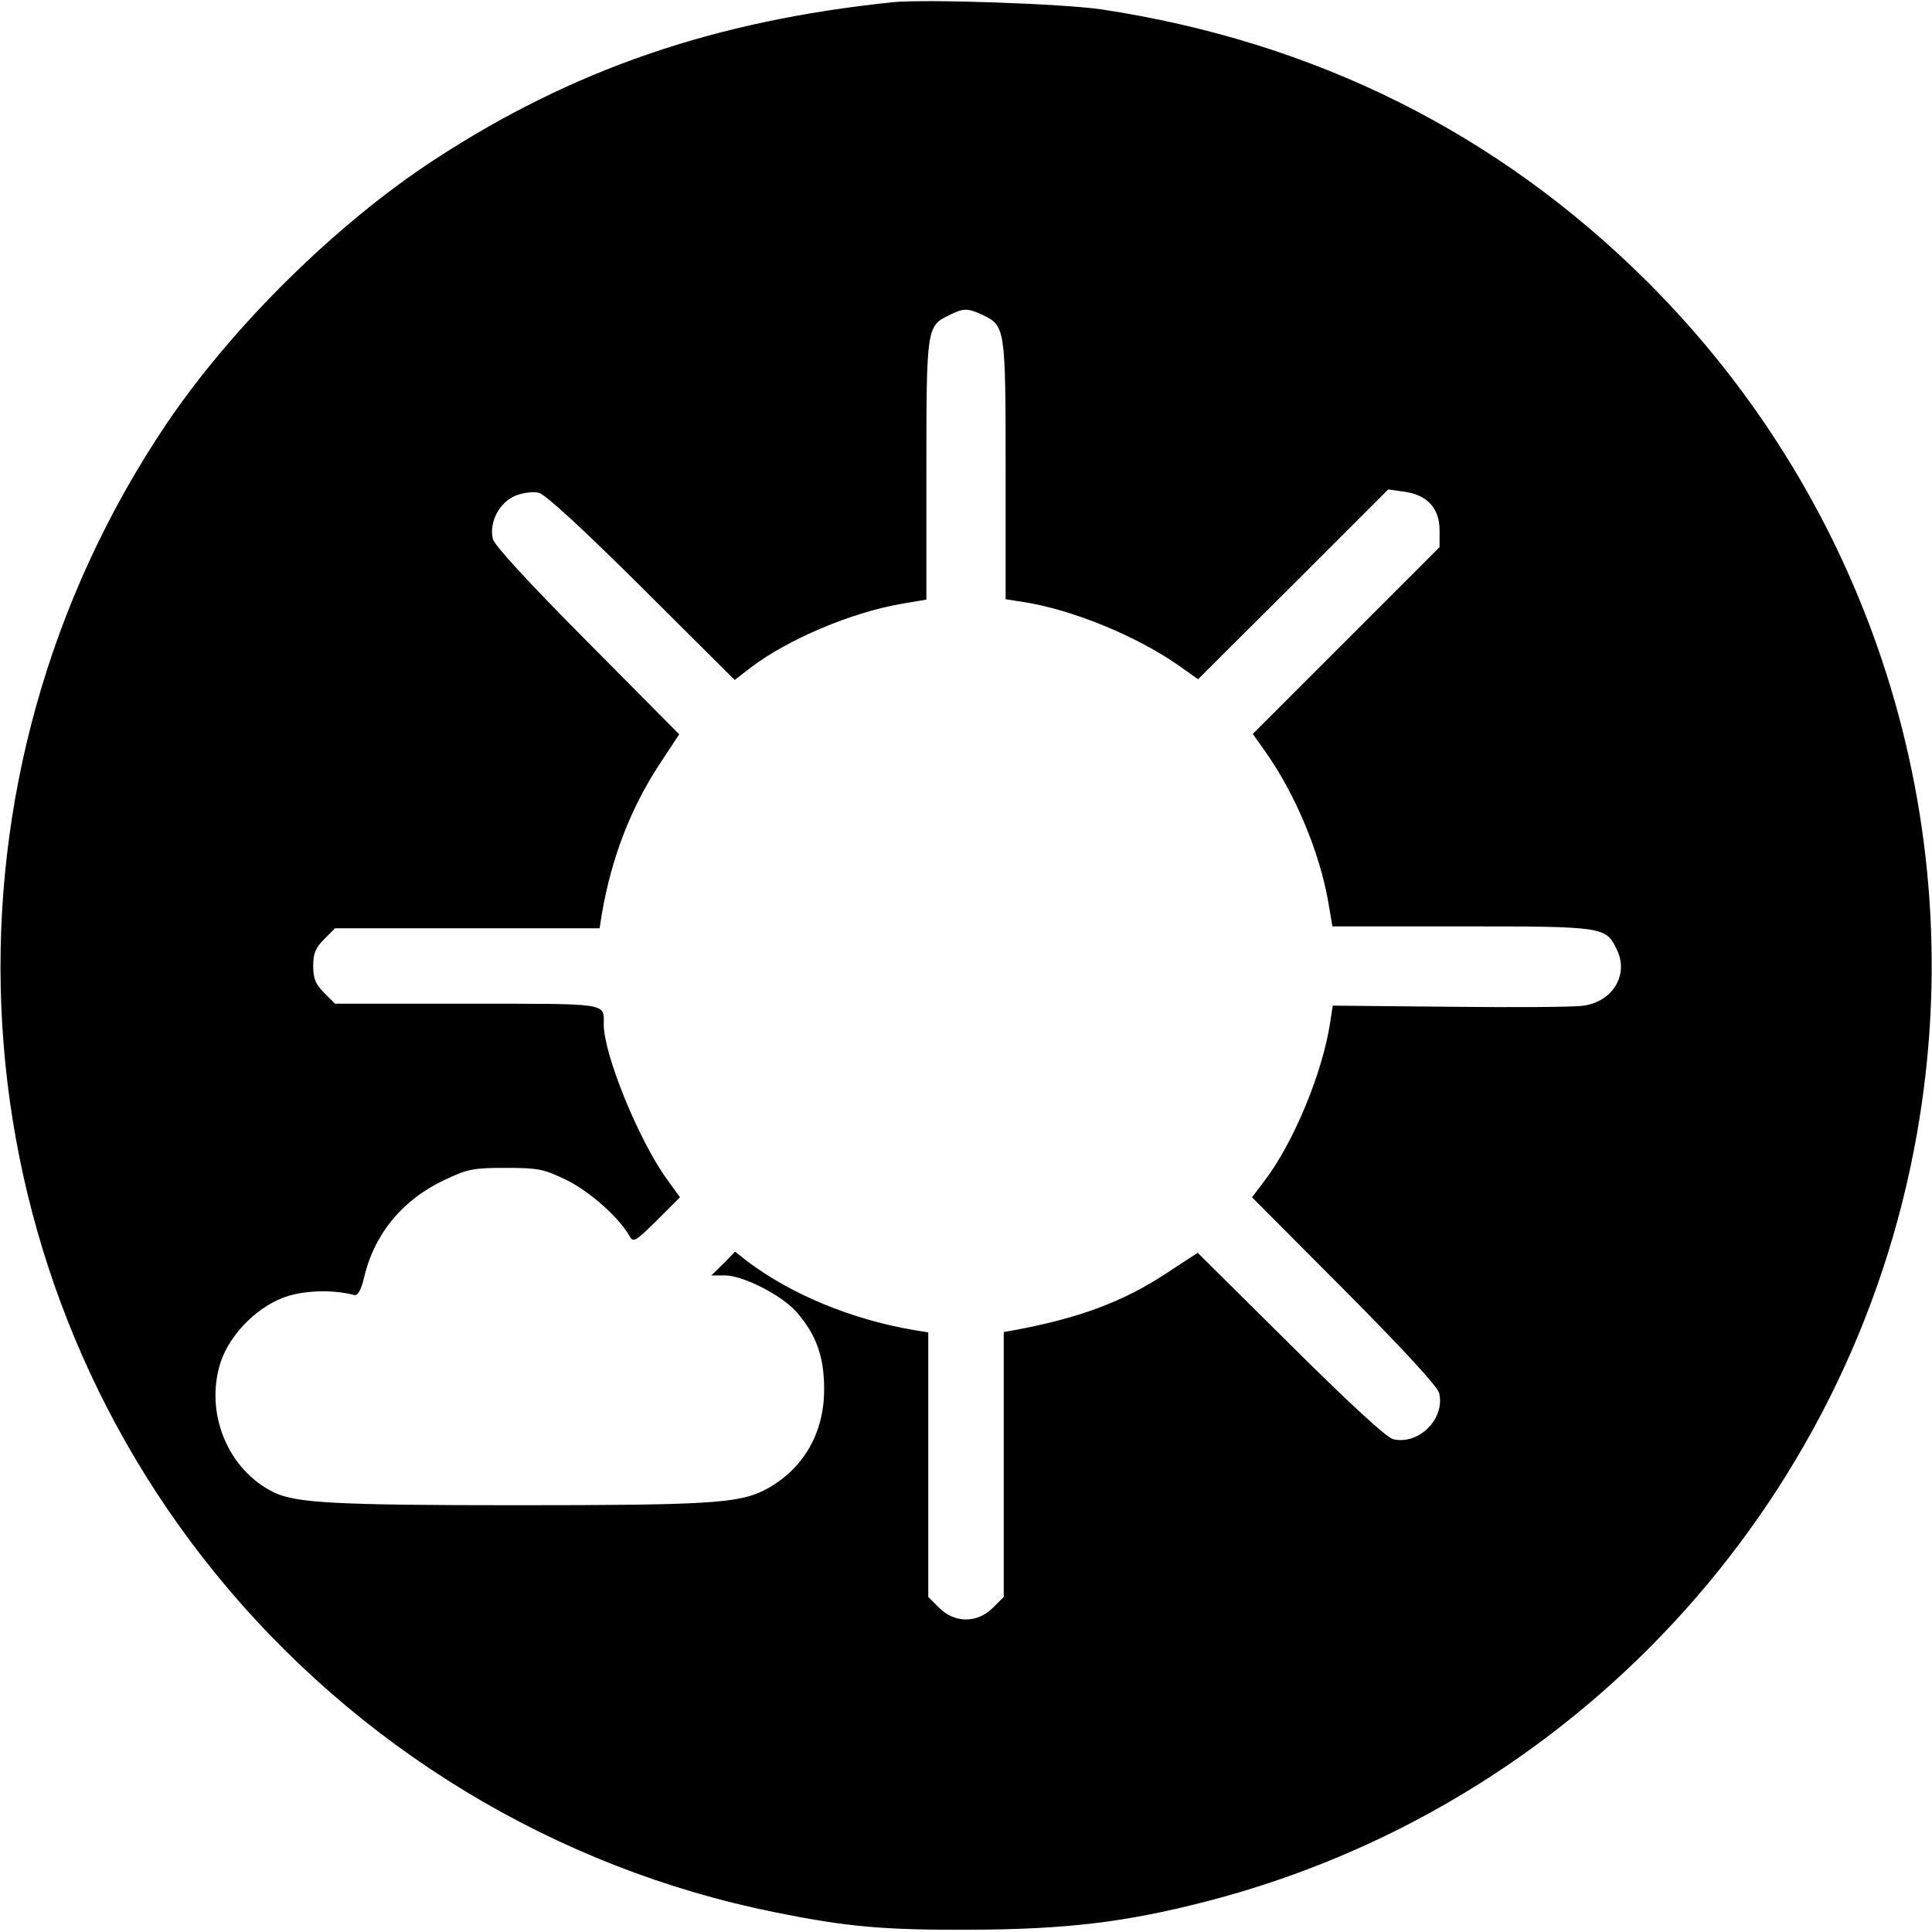 <?xml version="1.0" standalone="no"?>
<!DOCTYPE svg PUBLIC "-//W3C//DTD SVG 20010904//EN"
 "http://www.w3.org/TR/2001/REC-SVG-20010904/DTD/svg10.dtd">
<svg version="1.0" xmlns="http://www.w3.org/2000/svg"
 width="512pt" height="512pt" viewBox="0 0 512 512"
 preserveAspectRatio="xMidYMid meet">
<g transform="translate(0,512) scale(0.1,-0.1)"
fill="#000000" stroke="none">
<path d="M2365 5114 c-472 -49 -848 -178 -1215 -418 -260 -170 -535 -442 -708
-698 -631 -936 -580 -2171 125 -3043 377 -466 905 -786 1488 -903 188 -38 285
-47 515 -46 252 1 409 19 623 74 972 249 1713 1047 1887 2035 146 825 -121
1667 -715 2259 -395 393 -879 635 -1445 721 -101 15 -468 28 -555 19z m240
-829 c59 -29 60 -34 60 -411 l0 -342 45 -7 c131 -20 304 -91 417 -171 l48 -34
252 251 252 252 42 -6 c61 -8 94 -44 94 -102 l0 -45 -247 -247 -248 -248 34
-48 c78 -110 143 -265 166 -397 l11 -65 343 0 c379 0 382 -1 411 -62 32 -66
-11 -137 -88 -148 -23 -4 -182 -5 -354 -3 l-311 3 -7 -45 c-20 -133 -97 -318
-173 -418 l-34 -45 245 -246 c159 -160 247 -256 251 -273 16 -68 -54 -138
-122 -122 -17 4 -113 92 -272 250 l-246 244 -84 -55 c-114 -75 -232 -119 -407
-151 l-23 -4 0 -351 0 -351 -29 -29 c-41 -41 -101 -41 -142 0 l-29 29 0 351 0
350 -37 6 c-165 28 -325 94 -442 182 l-33 26 -31 -32 -32 -31 36 0 c48 0 150
-52 190 -97 52 -60 73 -118 73 -203 1 -120 -58 -218 -160 -270 -69 -34 -151
-39 -659 -39 -472 0 -579 6 -637 33 -124 59 -187 212 -143 347 26 77 103 152
180 175 52 15 120 16 174 2 9 -2 18 13 26 47 27 115 102 206 213 258 61 29 76
32 162 32 86 0 101 -3 161 -32 61 -30 138 -98 167 -148 10 -19 15 -16 73 41
l61 61 -36 50 c-74 103 -166 329 -166 408 0 58 18 55 -362 55 l-350 0 -29 29
c-23 23 -29 38 -29 71 0 33 6 48 29 71 l29 29 351 0 350 0 6 38 c25 147 76
279 151 394 l54 82 -244 246 c-158 159 -246 255 -250 272 -10 44 17 96 59 114
20 8 47 12 63 8 17 -4 113 -92 273 -251 l246 -245 44 34 c98 74 265 145 399
168 l65 11 0 343 c0 376 1 382 59 410 39 20 50 20 91 1z"/>
</g>
</svg>
